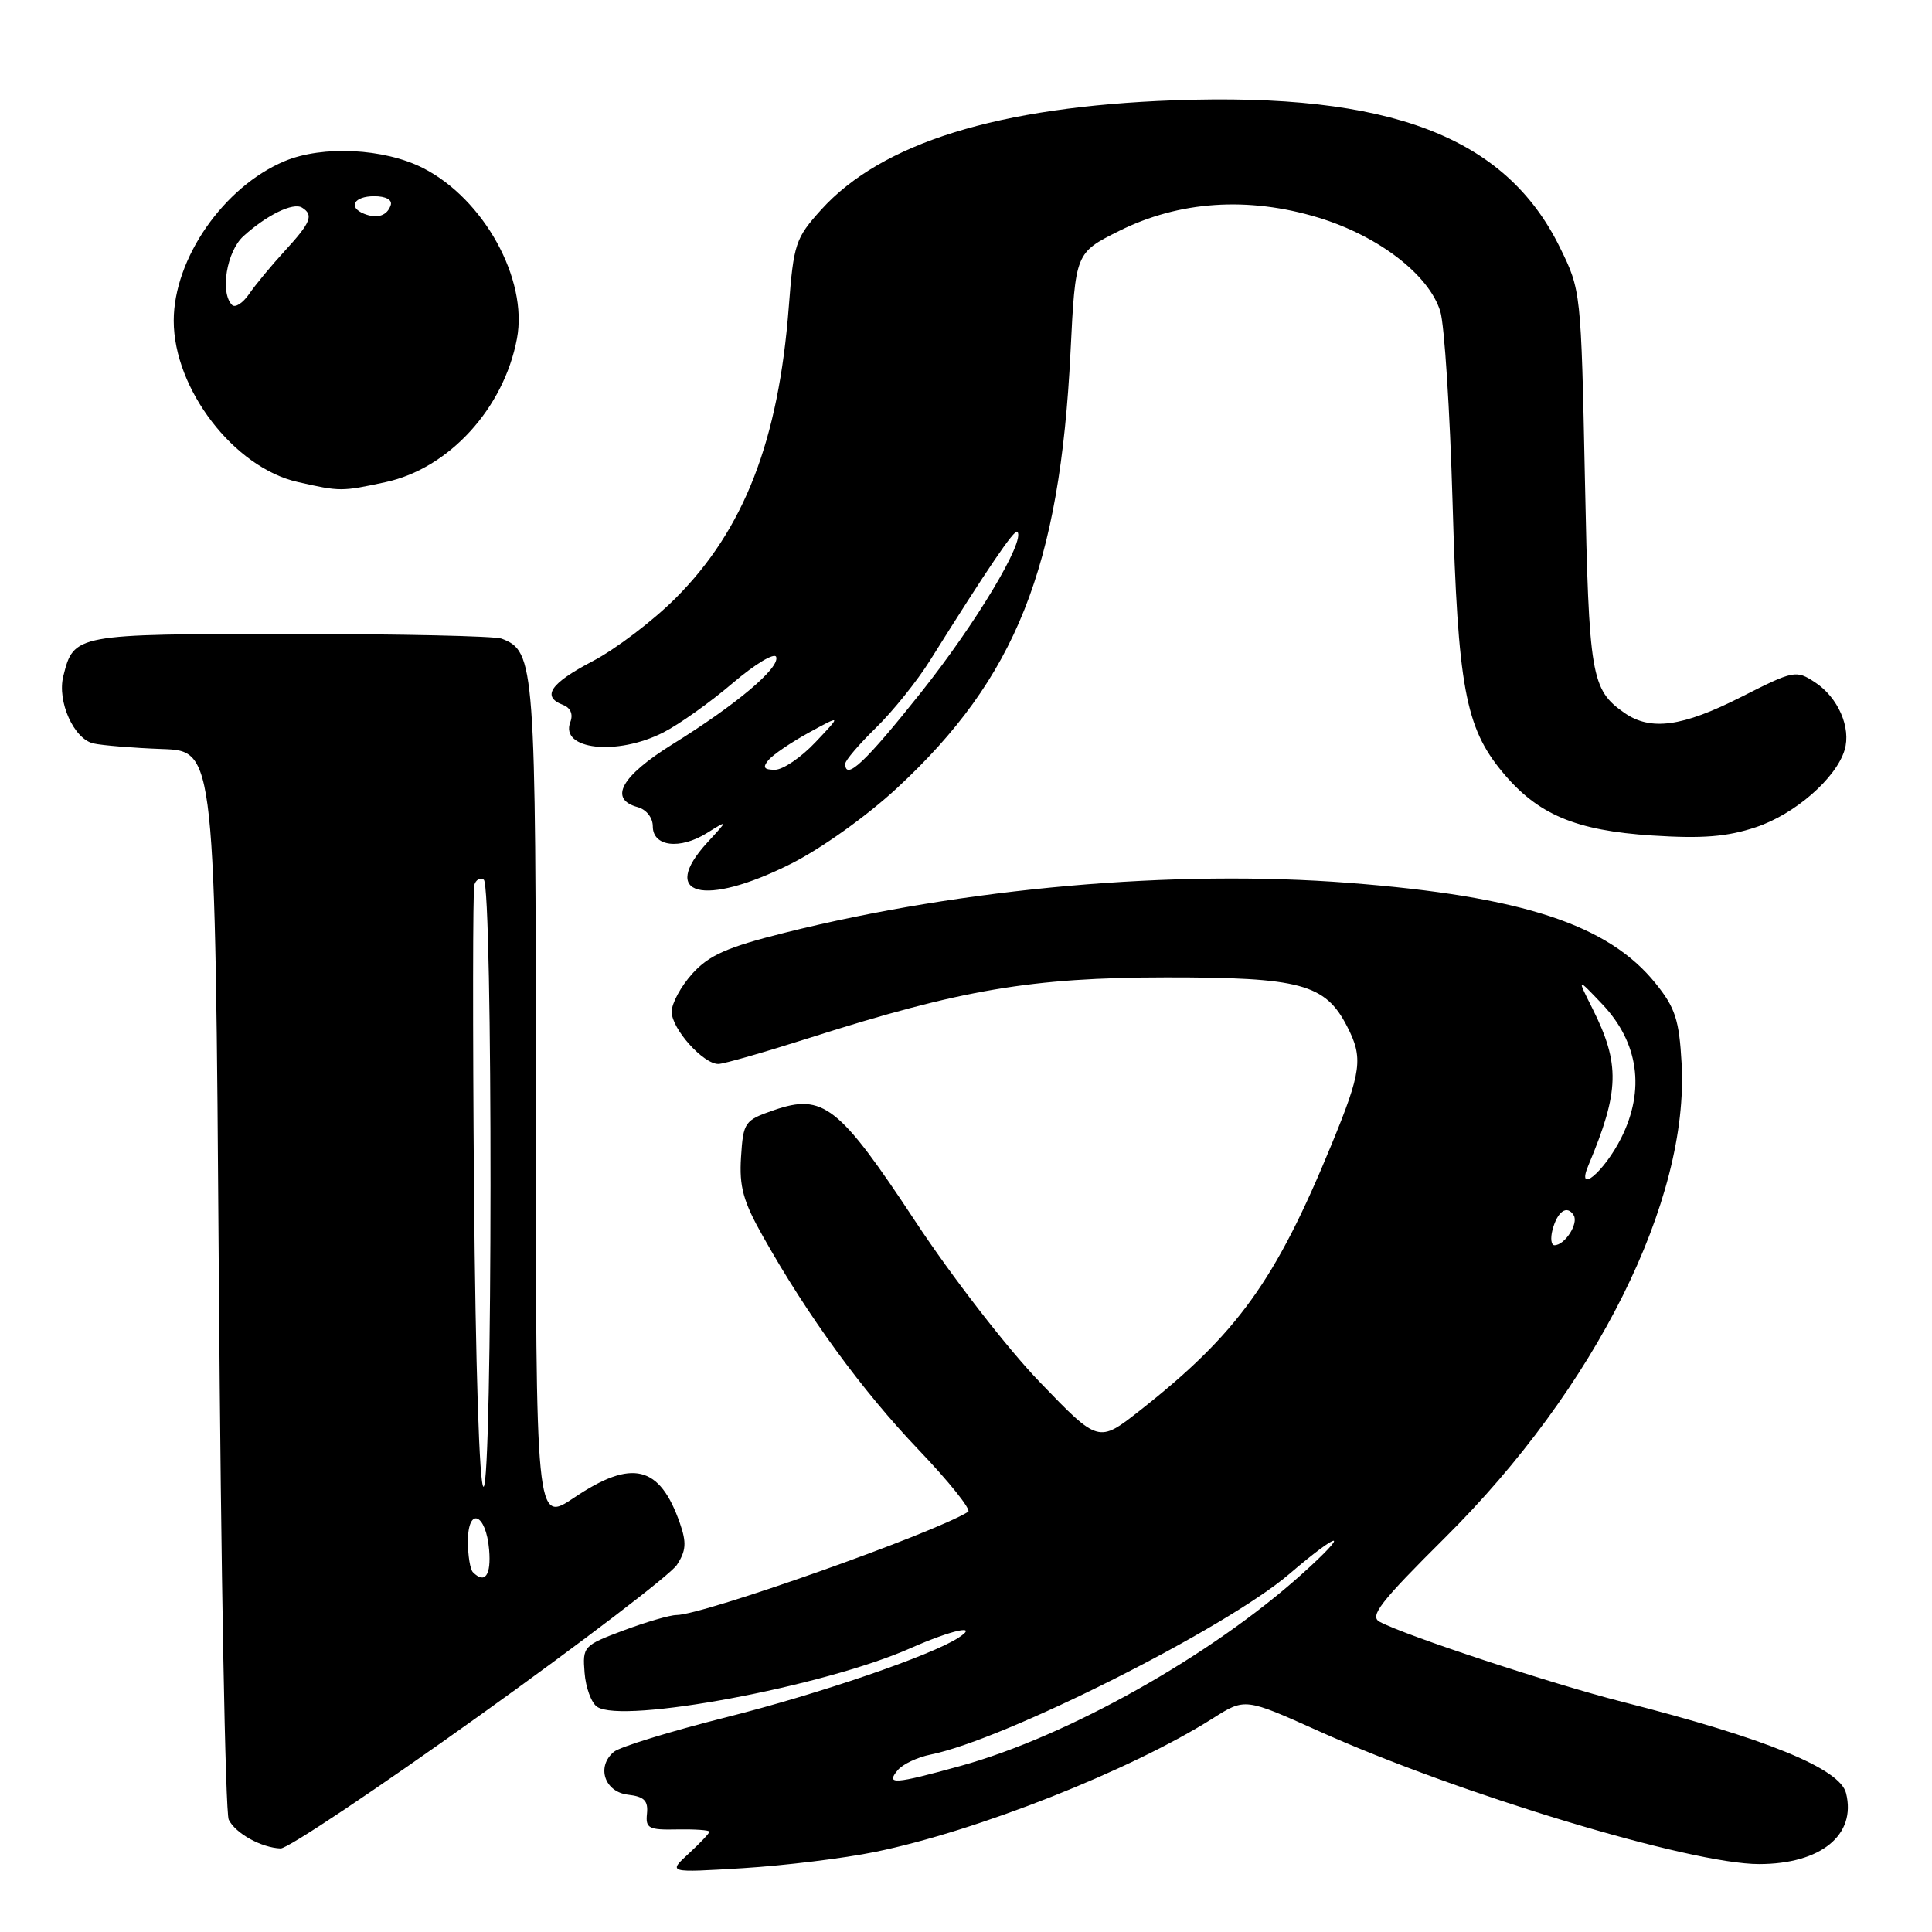 <?xml version="1.0" encoding="UTF-8" standalone="no"?>
<!DOCTYPE svg PUBLIC "-//W3C//DTD SVG 1.1//EN" "http://www.w3.org/Graphics/SVG/1.1/DTD/svg11.dtd" >
<svg xmlns="http://www.w3.org/2000/svg" xmlns:xlink="http://www.w3.org/1999/xlink" version="1.1" viewBox="0 0 256 256">
 <g >
 <path fill="currentColor"
d=" M 115.96 245.39 C 129.49 242.62 149.84 234.57 160.74 227.67 C 164.97 224.99 164.97 224.99 174.74 229.38 C 193.29 237.72 224.02 247.00 233.08 247.00 C 241.27 247.00 246.01 243.14 244.61 237.60 C 243.80 234.34 234.02 230.35 214.92 225.49 C 205.65 223.13 186.24 216.73 182.82 214.90 C 181.42 214.16 182.86 212.31 191.47 203.75 C 211.45 183.91 223.85 159.04 222.82 140.88 C 222.50 135.14 221.98 133.53 219.38 130.31 C 213.12 122.52 201.71 118.77 178.78 116.99 C 155.62 115.18 127.74 117.65 104.00 123.59 C 96.36 125.50 93.96 126.56 91.75 129.00 C 90.24 130.67 89.00 132.94 89.00 134.06 C 89.00 136.33 93.20 141.01 95.20 140.98 C 95.92 140.97 101.35 139.41 107.28 137.52 C 127.34 131.12 136.71 129.53 154.50 129.51 C 172.30 129.50 175.60 130.38 178.48 135.97 C 180.66 140.17 180.43 141.94 176.40 151.74 C 169.00 169.73 163.93 176.76 151.03 186.91 C 145.55 191.21 145.55 191.21 137.80 183.16 C 133.48 178.68 126.15 169.21 121.27 161.81 C 111.17 146.49 109.07 144.85 102.55 147.10 C 98.65 148.45 98.49 148.67 98.19 153.32 C 97.94 157.24 98.48 159.20 101.09 163.82 C 107.07 174.45 114.24 184.27 121.68 192.06 C 125.76 196.33 128.73 200.05 128.29 200.32 C 123.60 203.22 93.14 214.00 89.63 214.00 C 88.78 214.00 85.62 214.92 82.62 216.04 C 77.31 218.03 77.18 218.17 77.46 221.65 C 77.61 223.61 78.36 225.65 79.12 226.16 C 82.48 228.46 109.17 223.47 120.63 218.40 C 126.14 215.96 129.84 215.16 127.00 217.01 C 123.41 219.36 108.54 224.45 96.18 227.56 C 88.81 229.42 82.13 231.47 81.34 232.13 C 78.99 234.09 80.10 237.45 83.23 237.81 C 85.36 238.06 85.90 238.61 85.73 240.31 C 85.52 242.27 85.95 242.49 89.75 242.41 C 92.09 242.37 94.00 242.50 94.00 242.71 C 94.00 242.92 92.76 244.23 91.25 245.62 C 88.50 248.15 88.50 248.15 98.46 247.54 C 103.94 247.20 111.82 246.24 115.96 245.39 Z  M 63.51 227.34 C 77.07 217.63 88.85 208.64 89.69 207.36 C 90.91 205.49 90.99 204.41 90.09 201.83 C 87.42 194.17 83.76 193.28 76.10 198.43 C 71.00 201.86 71.00 201.86 71.00 146.38 C 71.00 87.80 70.89 86.32 66.46 84.62 C 65.56 84.28 52.98 84.00 38.49 84.00 C 9.94 84.00 9.78 84.03 8.39 89.59 C 7.55 92.93 9.78 97.92 12.38 98.51 C 13.54 98.77 17.65 99.11 21.50 99.25 C 28.50 99.50 28.50 99.50 29.00 169.50 C 29.27 208.00 29.86 240.23 30.31 241.12 C 31.21 242.94 34.62 244.83 37.18 244.93 C 38.10 244.97 49.95 237.05 63.51 227.34 Z  M 104.76 114.48 C 108.78 112.47 114.82 108.16 118.84 104.44 C 134.63 89.82 140.44 75.22 141.85 46.61 C 142.50 33.50 142.50 33.50 148.27 30.61 C 156.26 26.62 165.37 26.01 174.67 28.83 C 182.66 31.26 189.36 36.41 190.85 41.27 C 191.39 43.04 192.12 54.40 192.47 66.50 C 193.17 90.96 194.16 96.37 199.06 102.28 C 203.74 107.93 208.74 110.05 218.93 110.71 C 225.59 111.14 228.85 110.88 232.66 109.61 C 237.80 107.91 243.29 103.13 244.42 99.38 C 245.31 96.42 243.56 92.41 240.50 90.41 C 237.98 88.76 237.71 88.81 230.70 92.36 C 222.91 96.31 218.70 96.88 215.23 94.45 C 210.83 91.37 210.54 89.62 210.01 63.50 C 209.50 38.59 209.49 38.48 206.69 32.78 C 199.48 18.09 184.17 12.25 155.56 13.29 C 132.25 14.14 116.81 18.93 108.79 27.81 C 105.41 31.56 105.16 32.30 104.52 40.64 C 103.17 58.40 98.59 70.19 89.51 79.27 C 86.51 82.27 81.57 86.02 78.53 87.61 C 72.91 90.55 71.72 92.30 74.60 93.40 C 75.61 93.79 75.97 94.64 75.57 95.68 C 74.16 99.34 81.75 100.19 87.90 97.05 C 90.00 95.98 94.13 93.04 97.09 90.51 C 100.05 87.99 102.64 86.43 102.85 87.05 C 103.34 88.51 97.55 93.38 89.12 98.61 C 82.29 102.86 80.61 105.89 84.50 106.95 C 85.65 107.27 86.50 108.35 86.50 109.50 C 86.50 112.18 90.09 112.62 93.69 110.37 C 96.50 108.62 96.50 108.62 93.75 111.61 C 87.26 118.68 93.25 120.24 104.76 114.48 Z  M 51.07 63.89 C 59.47 62.09 66.76 54.13 68.50 44.86 C 69.98 36.99 64.10 26.34 56.02 22.25 C 50.88 19.65 42.73 19.25 37.72 21.35 C 29.65 24.73 23.02 34.27 23.02 42.50 C 23.02 51.56 31.03 61.98 39.46 63.87 C 45.06 65.14 45.26 65.14 51.07 63.89 Z  M 118.95 234.56 C 119.60 233.77 121.57 232.84 123.32 232.49 C 133.15 230.51 162.41 215.77 170.83 208.57 C 177.71 202.68 179.06 202.69 172.50 208.58 C 160.44 219.42 141.44 230.09 127.26 234.00 C 118.46 236.43 117.33 236.51 118.95 234.56 Z  M 205.71 162.98 C 206.36 160.50 207.64 159.61 208.52 161.03 C 209.20 162.12 207.35 165.00 205.97 165.00 C 205.54 165.00 205.42 164.09 205.71 162.98 Z  M 210.48 154.39 C 214.60 144.58 214.69 140.98 211.01 133.64 C 208.93 129.50 208.93 129.50 212.33 133.08 C 217.12 138.15 218.01 144.42 214.82 150.78 C 212.55 155.31 208.76 158.46 210.48 154.39 Z  M 62.67 208.33 C 62.30 207.97 62.00 206.13 62.00 204.25 C 62.00 199.58 64.40 200.50 64.81 205.33 C 65.10 208.74 64.25 209.92 62.67 208.33 Z  M 62.81 157.75 C 62.63 136.16 62.65 117.94 62.85 117.26 C 63.05 116.57 63.61 116.26 64.10 116.56 C 65.32 117.31 65.28 197.00 64.07 197.00 C 63.52 197.00 63.01 180.96 62.81 157.75 Z  M 101.82 100.72 C 102.41 100.01 104.82 98.37 107.19 97.07 C 111.50 94.71 111.50 94.71 108.05 98.35 C 106.16 100.36 103.74 102.00 102.68 102.00 C 101.23 102.00 101.02 101.69 101.82 100.72 Z  M 112.00 101.20 C 112.00 100.76 113.82 98.63 116.05 96.45 C 118.28 94.28 121.52 90.25 123.24 87.50 C 130.88 75.30 134.42 70.08 134.80 70.46 C 135.92 71.59 129.30 82.64 122.04 91.75 C 114.68 101.00 112.00 103.52 112.00 101.20 Z  M 30.75 40.41 C 29.13 38.79 30.03 33.32 32.25 31.30 C 35.33 28.50 38.84 26.78 40.02 27.51 C 41.59 28.48 41.20 29.48 37.75 33.23 C 35.96 35.18 33.82 37.76 33.00 38.97 C 32.17 40.17 31.16 40.82 30.75 40.41 Z  M 48.25 28.33 C 46.07 27.46 46.90 26.00 49.58 26.00 C 51.13 26.00 52.01 26.48 51.77 27.19 C 51.30 28.59 49.98 29.02 48.25 28.33 Z "/>
</g>
</svg>